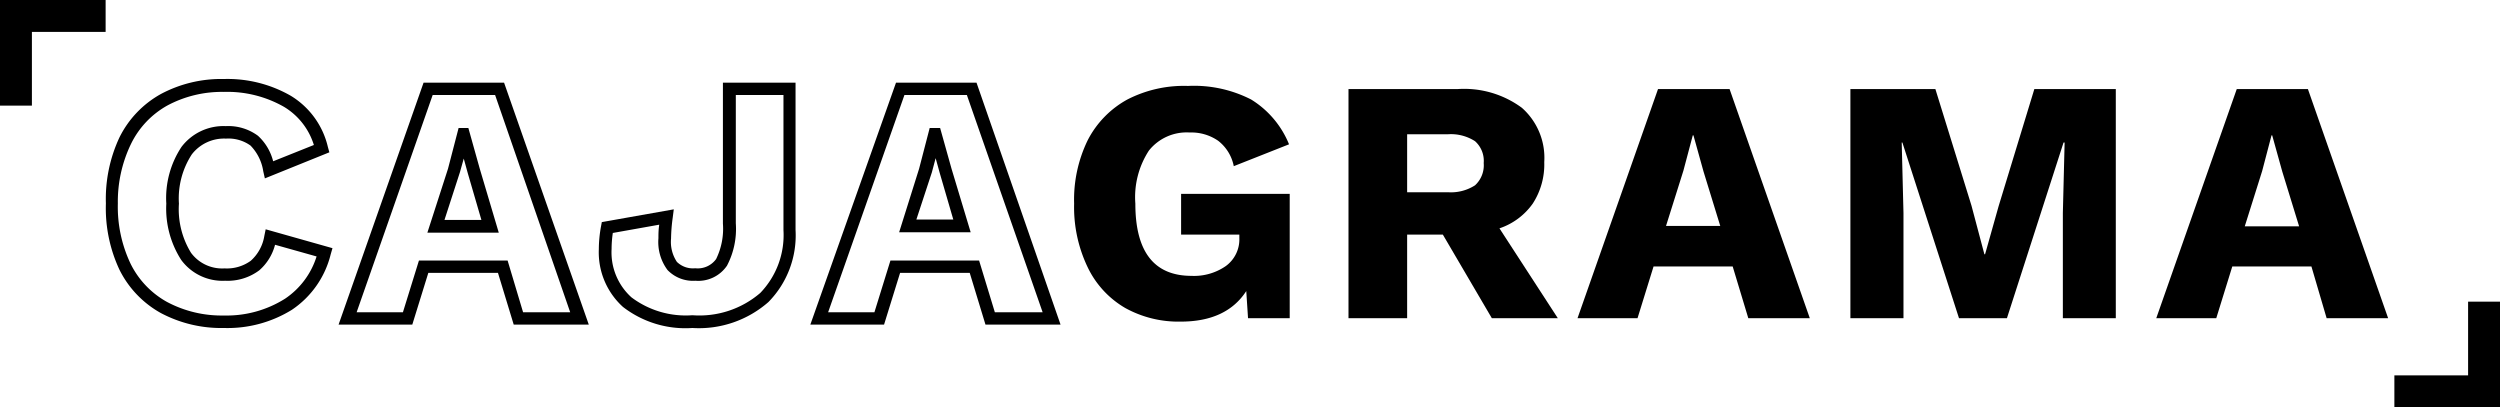 <svg id="Layer_1" data-name="Layer 1" xmlns="http://www.w3.org/2000/svg" viewBox="0 0 184.15 30">
  <title>logo-nav</title>
  <g>
    <g>
      <path d="M41.5,47.16a9.48,9.48,0,0,1-4.65-1.1,7.43,7.43,0,0,1-3.05-3.19,10.67,10.67,0,0,1-1-4.88,10.69,10.69,0,0,1,1-4.87,7.42,7.42,0,0,1,3.06-3.2,9.42,9.42,0,0,1,4.63-1.1,9.36,9.36,0,0,1,4.92,1.23,6,6,0,0,1,2.74,3.77l0.11,0.4-4.75,1.92-0.12-.53a3.45,3.45,0,0,0-.94-1.89,2.78,2.78,0,0,0-1.8-.51,3,3,0,0,0-2.52,1.16A5.94,5.94,0,0,0,38.18,38a6.12,6.12,0,0,0,.89,3.62,2.85,2.85,0,0,0,2.47,1.15,3,3,0,0,0,1.93-.56,3.12,3.12,0,0,0,1-1.83l0.1-.49,4.92,1.39-0.13.45a6.91,6.91,0,0,1-2.86,4.09h0A9,9,0,0,1,41.5,47.16Zm0-17.39a8.5,8.5,0,0,0-4.17,1,6.49,6.49,0,0,0-2.67,2.81A9.77,9.77,0,0,0,33.68,38a9.75,9.75,0,0,0,.95,4.45,6.51,6.51,0,0,0,2.67,2.79,8.56,8.56,0,0,0,4.2,1A8.06,8.06,0,0,0,46,45h0a5.84,5.84,0,0,0,2.32-3.11l-3.06-.86a3.73,3.73,0,0,1-1.16,1.88,3.89,3.89,0,0,1-2.52.77,3.78,3.78,0,0,1-3.23-1.53A7,7,0,0,1,37.25,38a6.82,6.82,0,0,1,1.12-4.18,3.88,3.88,0,0,1,3.26-1.53A3.67,3.67,0,0,1,44,33a3.79,3.79,0,0,1,1.12,1.88l3-1.2a5,5,0,0,0-2.2-2.81A8.44,8.44,0,0,0,41.47,29.77Z" transform="translate(-25 -23)"/>
      <path d="M68.37,46.91H62.84L61.68,43.1H56.55l-1.18,3.81H49.94L56.2,29.09h5.93ZM63.53,46H67L61.47,30h-4.6L51.27,46h3.41l1.18-3.81h6.53Zm-1.79-5.86H56.48L58,35.43l0.78-3H59.5l0.84,3Zm-4-.94h2.72l-1-3.43-0.3-1.09-0.28,1Z" transform="translate(-25 -23)"/>
      <path d="M76,47.16a7.52,7.52,0,0,1-5.11-1.55,5.42,5.42,0,0,1-1.78-4.26,9.39,9.39,0,0,1,.16-1.67l0.06-.32,5.3-.94-0.08.63a12.25,12.25,0,0,0-.12,1.52,2.65,2.65,0,0,0,.43,1.72,1.69,1.69,0,0,0,1.35.47,1.67,1.67,0,0,0,1.54-.68,5.07,5.07,0,0,0,.5-2.61V29.09H83.6V39.94a7,7,0,0,1-2,5.31A7.77,7.77,0,0,1,76,47.16Zm-5.86-7a8.08,8.08,0,0,0-.09,1.18,4.46,4.46,0,0,0,1.46,3.56A6.64,6.64,0,0,0,76,46.22,6.88,6.88,0,0,0,81,44.58a6.14,6.14,0,0,0,1.71-4.63V30H79.2v9.45a5.82,5.82,0,0,1-.65,3.12,2.56,2.56,0,0,1-2.33,1.11,2.6,2.6,0,0,1-2.05-.79,3.45,3.45,0,0,1-.67-2.34c0-.28,0-0.62.06-1Z" transform="translate(-25 -23)"/>
      <path d="M103.12,46.91H97.59L96.43,43.1H91.3l-1.18,3.81H84.69L91,29.09h5.93ZM98.28,46h3.52L96.22,30h-4.6L86,46h3.41l1.18-3.81h6.53ZM96.5,40.11H91.23l1.47-4.68,0.78-3h0.77l0.84,3Zm-4-.94h2.72l-1-3.43-0.3-1.09-0.28,1.05Z" transform="translate(-25 -23)"/>
      <path d="M120,37.31v9.13h-3.07l-0.13-2q-1.46,2.25-4.83,2.25a8.1,8.1,0,0,1-4.08-1,6.93,6.93,0,0,1-2.77-3,10.22,10.22,0,0,1-1-4.69,10,10,0,0,1,1-4.67,7.13,7.13,0,0,1,2.92-3,9.09,9.09,0,0,1,4.47-1,9.23,9.23,0,0,1,4.65,1,6.93,6.93,0,0,1,2.79,3.3l-4.07,1.61a3.12,3.12,0,0,0-1.15-1.87,3.47,3.47,0,0,0-2.1-.61,3.55,3.55,0,0,0-3,1.33,6.28,6.28,0,0,0-1,3.91q0,5.32,4.14,5.32a4.11,4.11,0,0,0,2.52-.72,2.43,2.43,0,0,0,1-2.07V40.28H112v-3H120Z" transform="translate(-25 -23)"/>
      <path d="M131.28,40.28h-2.63v6.16h-4.32V29.56h8.05a7.16,7.16,0,0,1,4.72,1.38,4.91,4.91,0,0,1,1.65,4A5.29,5.29,0,0,1,137.9,38a4.92,4.92,0,0,1-2.45,1.82l4.3,6.62h-4.86Zm-2.63-3.12h3a3.28,3.28,0,0,0,2-.51,2,2,0,0,0,.64-1.64,1.94,1.94,0,0,0-.64-1.61,3.28,3.28,0,0,0-2-.51h-3v4.27Z" transform="translate(-25 -23)"/>
      <path d="M152.63,42.63H146.8l-1.18,3.81H141.2l5.93-16.88h5.27l5.91,16.88h-4.53Zm-0.92-3-1.23-4-0.74-2.66h-0.05L149,35.57l-1.28,4.07h4Z" transform="translate(-25 -23)"/>
      <path d="M180.84,46.44h-3.89V38.69l0.13-5.19H177l-4.17,12.94H169.3L165.13,33.5h-0.05l0.13,5.19v7.75H161.3V29.56h6.26l2.66,8.59,0.95,3.58h0.05l1-3.55,2.63-8.62h6V46.44Z" transform="translate(-25 -23)"/>
      <path d="M195.26,42.63h-5.83l-1.18,3.81h-4.42l5.93-16.88H195l5.91,16.88h-4.53Zm-0.92-3-1.23-4-0.74-2.66h-0.05l-0.69,2.63-1.28,4.07h4Z" transform="translate(-25 -23)"/>
    </g>
    <polygon points="7.78 0 2.35 0 0 0 0 2.35 0 7.78 2.35 7.78 2.35 2.35 7.78 2.35 7.78 0"/>
    <polygon points="176.37 30 181.8 30 184.15 30 184.15 27.65 184.15 22.22 181.8 22.22 181.8 27.65 176.37 27.65 176.37 30"/>
  </g>
</svg>
